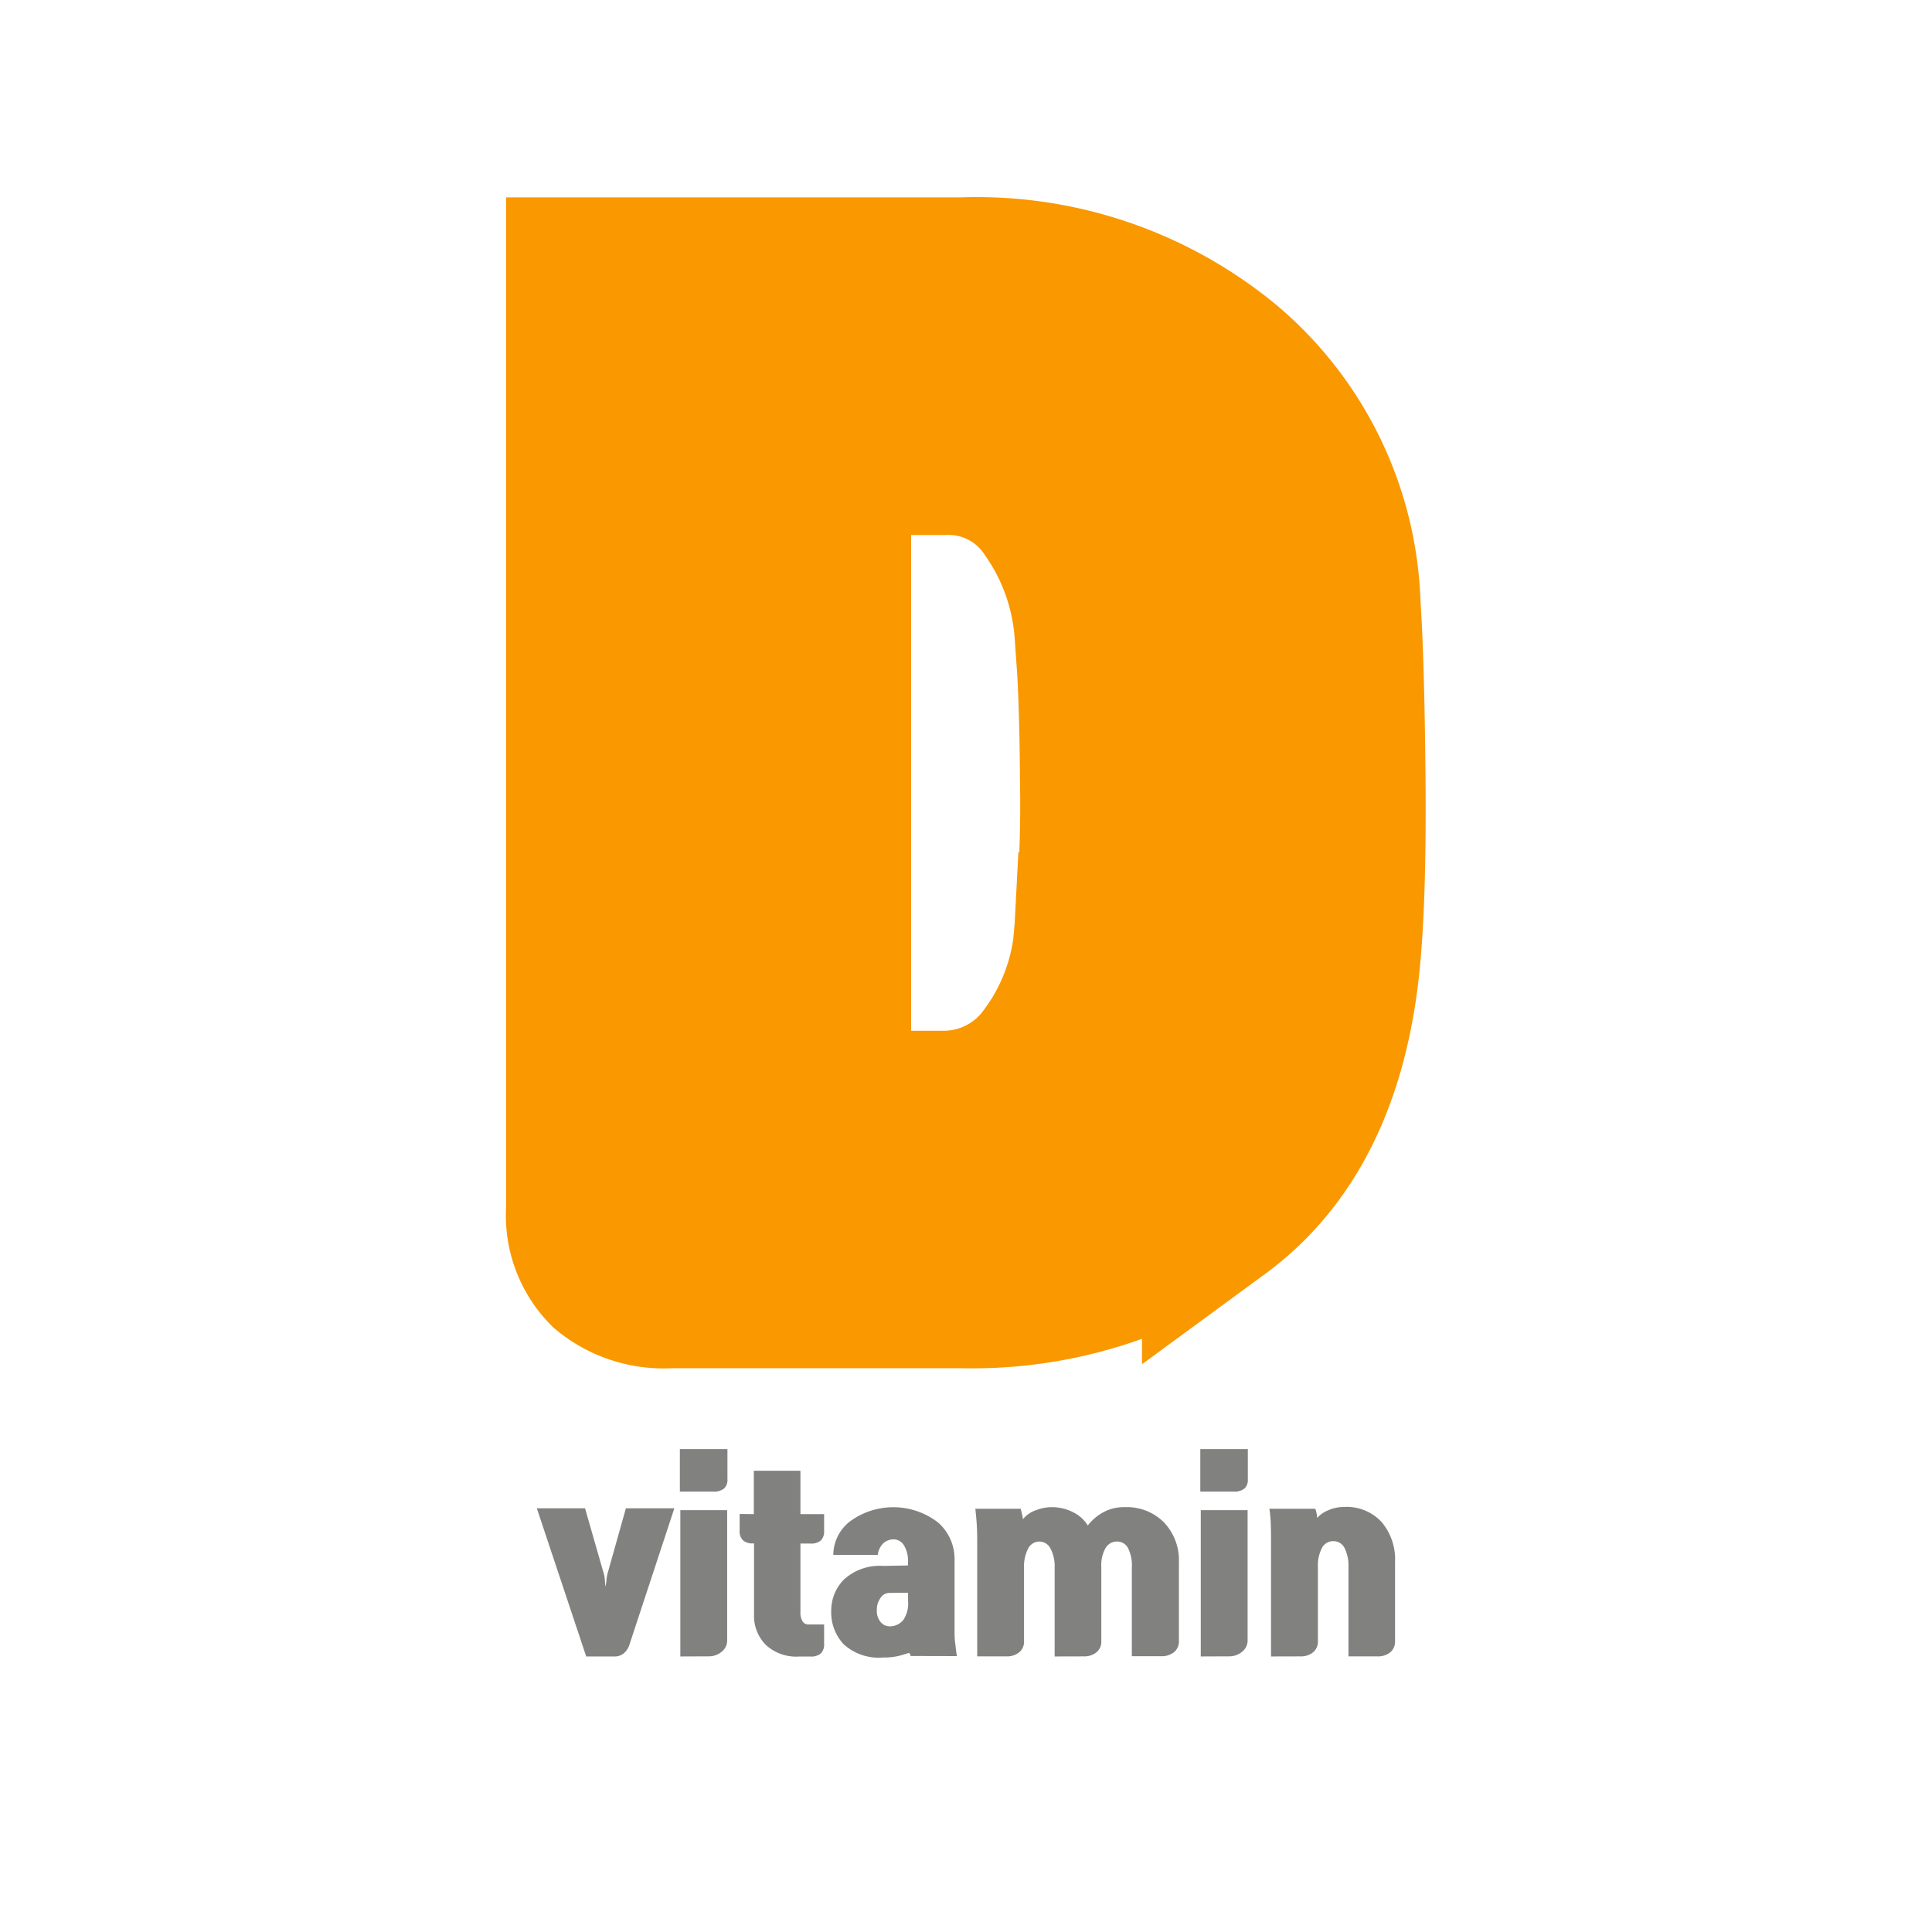 <svg xmlns="http://www.w3.org/2000/svg" width="50" height="50" viewBox="0 0 50 50">
    <defs>
        <style>
            .cls-1{fill:none}.cls-2{fill:#fa9800;stroke:#fa9800;stroke-miterlimit:10;stroke-width:4px}.cls-3{fill:#818180}
        </style>
    </defs>
    <g id="그룹_2602" data-name="그룹 2602" transform="translate(-2070.506 -209.124)">
        <path id="사각형_2752" d="M0 0h50v50H0z" class="cls-1" data-name="사각형 2752" transform="translate(2070.505 209.124)"/>
        <g id="그룹_2601" data-name="그룹 2601">
            <g id="그룹_2599" data-name="그룹 2599">
                <g id="그룹_2598" data-name="그룹 2598">
                    <path id="패스_2666" d="M2087.838 242.533a2.36 2.36 0 0 1-1.66-.531 2.028 2.028 0 0 1-.575-1.564v-24.206h9.8a10.166 10.166 0 0 1 6.913 2.369 8.474 8.474 0 0 1 2.954 6.165q.1 1.488.128 4.449t-.128 4.662q-.415 4.557-3.209 6.606a10.946 10.946 0 0 1-6.658 2.05zm10.922-9.354a35.14 35.14 0 0 0 .143-3.872q-.015-2.415-.143-3.812a6.22 6.22 0 0 0-1.1-3.113 3.1 3.1 0 0 0-2.7-1.412h-2.874v16.83h2.874a3.27 3.27 0 0 0 2.476-1.17 5.983 5.983 0 0 0 1.324-3.451z" class="cls-2" data-name="패스 2666"/>
                </g>
            </g>
            <g id="그룹_2600" data-name="그룹 2600">
                <path id="패스_2667" d="M2086.175 250.187a1.208 1.208 0 0 0 .025-.159 1.181 1.181 0 0 1 .023-.159l.481-1.71h1.254l-1.164 3.534a.469.469 0 0 1-.142.216.359.359 0 0 1-.242.084h-.733l-1.278-3.834h1.248l.492 1.716a.9.9 0 0 1 .022.159c.006.078.011.129.014.153z" class="cls-3" data-name="패스 2667"/>
                <path id="패스_2668" d="M2089.332 247.415a.293.293 0 0 1-.091.234.411.411 0 0 1-.276.078h-.864v-1.1h1.231zm-1.219 4.578v-3.786h1.212v3.366a.372.372 0 0 1-.144.3.515.515 0 0 1-.336.117z" class="cls-3" data-name="패스 2668"/>
                <path id="패스_2669" d="M2090.015 248.309v-1.122h1.206v1.122h.613v.432a.327.327 0 0 1-.087.252.384.384 0 0 1-.261.078h-.265v1.776a.429.429 0 0 0 .055.237.17.17 0 0 0 .149.081h.409v.5a.327.327 0 0 1-.087.252.384.384 0 0 1-.261.078h-.3a1.162 1.162 0 0 1-.866-.306 1.078 1.078 0 0 1-.3-.792v-1.83h-.023a.381.381 0 0 1-.261-.078.324.324 0 0 1-.088-.252v-.432z" class="cls-3" data-name="패스 2669"/>
                <path id="패스_2670" d="M2094.072 251.981a.163.163 0 0 0-.03-.072h-.006v-.009l-.2.06a1.637 1.637 0 0 1-.48.06 1.343 1.343 0 0 1-1.015-.342 1.2 1.2 0 0 1-.323-.858 1.144 1.144 0 0 1 .33-.819 1.37 1.37 0 0 1 1.02-.351l.636-.012v-.1a.746.746 0 0 0-.105-.423.314.314 0 0 0-.268-.153.414.414 0 0 0-.249.087.484.484 0 0 0-.158.315h-1.152a1.1 1.1 0 0 1 .479-.9 1.894 1.894 0 0 1 2.233.063 1.256 1.256 0 0 1 .426.954v1.819c0 .112 0 .225.015.339s.025.229.045.345zm-.066-1.638l-.5.006a.272.272 0 0 0-.207.123.5.5 0 0 0-.1.321.437.437 0 0 0 .1.312.3.3 0 0 0 .215.108.452.452 0 0 0 .361-.153.752.752 0 0 0 .132-.495z" class="cls-3" data-name="패스 2670"/>
                <path id="패스_2671" d="M2097.8 251.993v-2.3a.98.98 0 0 0-.105-.489.322.322 0 0 0-.582 0 .983.983 0 0 0-.105.486v1.91a.351.351 0 0 1-.132.291.505.505 0 0 1-.325.1h-.755v-3.012q0-.228-.012-.408t-.036-.4h1.176q.012.06.033.144a.58.58 0 0 1 .021.126.759.759 0 0 1 .342-.234 1.15 1.15 0 0 1 .384-.078 1.224 1.224 0 0 1 .576.132.929.929 0 0 1 .378.342 1.275 1.275 0 0 1 .381-.33 1.1 1.1 0 0 1 .573-.144 1.354 1.354 0 0 1 1.023.4 1.419 1.419 0 0 1 .381 1.026v2.04a.351.351 0 0 1-.132.291.5.5 0 0 1-.324.1h-.762v-2.3a.991.991 0 0 0-.1-.5.32.32 0 0 0-.288-.168.336.336 0 0 0-.291.168.883.883 0 0 0-.111.486v1.928a.351.351 0 0 1-.132.291.506.506 0 0 1-.324.1z" class="cls-3" data-name="패스 2671"/>
                <path id="패스_2672" d="M2102.8 247.415a.293.293 0 0 1-.09.234.413.413 0 0 1-.276.078h-.864v-1.1h1.23zm-1.218 4.578v-3.786h1.212v3.366a.372.372 0 0 1-.144.3.516.516 0 0 1-.336.117z" class="cls-3" data-name="패스 2672"/>
                <path id="패스_2673" d="M2103.4 251.993v-3.006q0-.234-.006-.417a3.554 3.554 0 0 0-.036-.4h1.189a1.016 1.016 0 0 1 .036.138.831.831 0 0 1 .011.1.782.782 0 0 1 .291-.2 1 1 0 0 1 .4-.084 1.233 1.233 0 0 1 .98.393 1.5 1.5 0 0 1 .345 1.029v2.054a.352.352 0 0 1-.132.291.5.5 0 0 1-.324.1h-.75v-2.31a1.013 1.013 0 0 0-.1-.492.319.319 0 0 0-.3-.18.323.323 0 0 0-.291.186.983.983 0 0 0-.1.486v1.919a.351.351 0 0 1-.132.291.5.5 0 0 1-.324.1z" class="cls-3" data-name="패스 2673"/>
            </g>
        </g>
    </g>
</svg>
